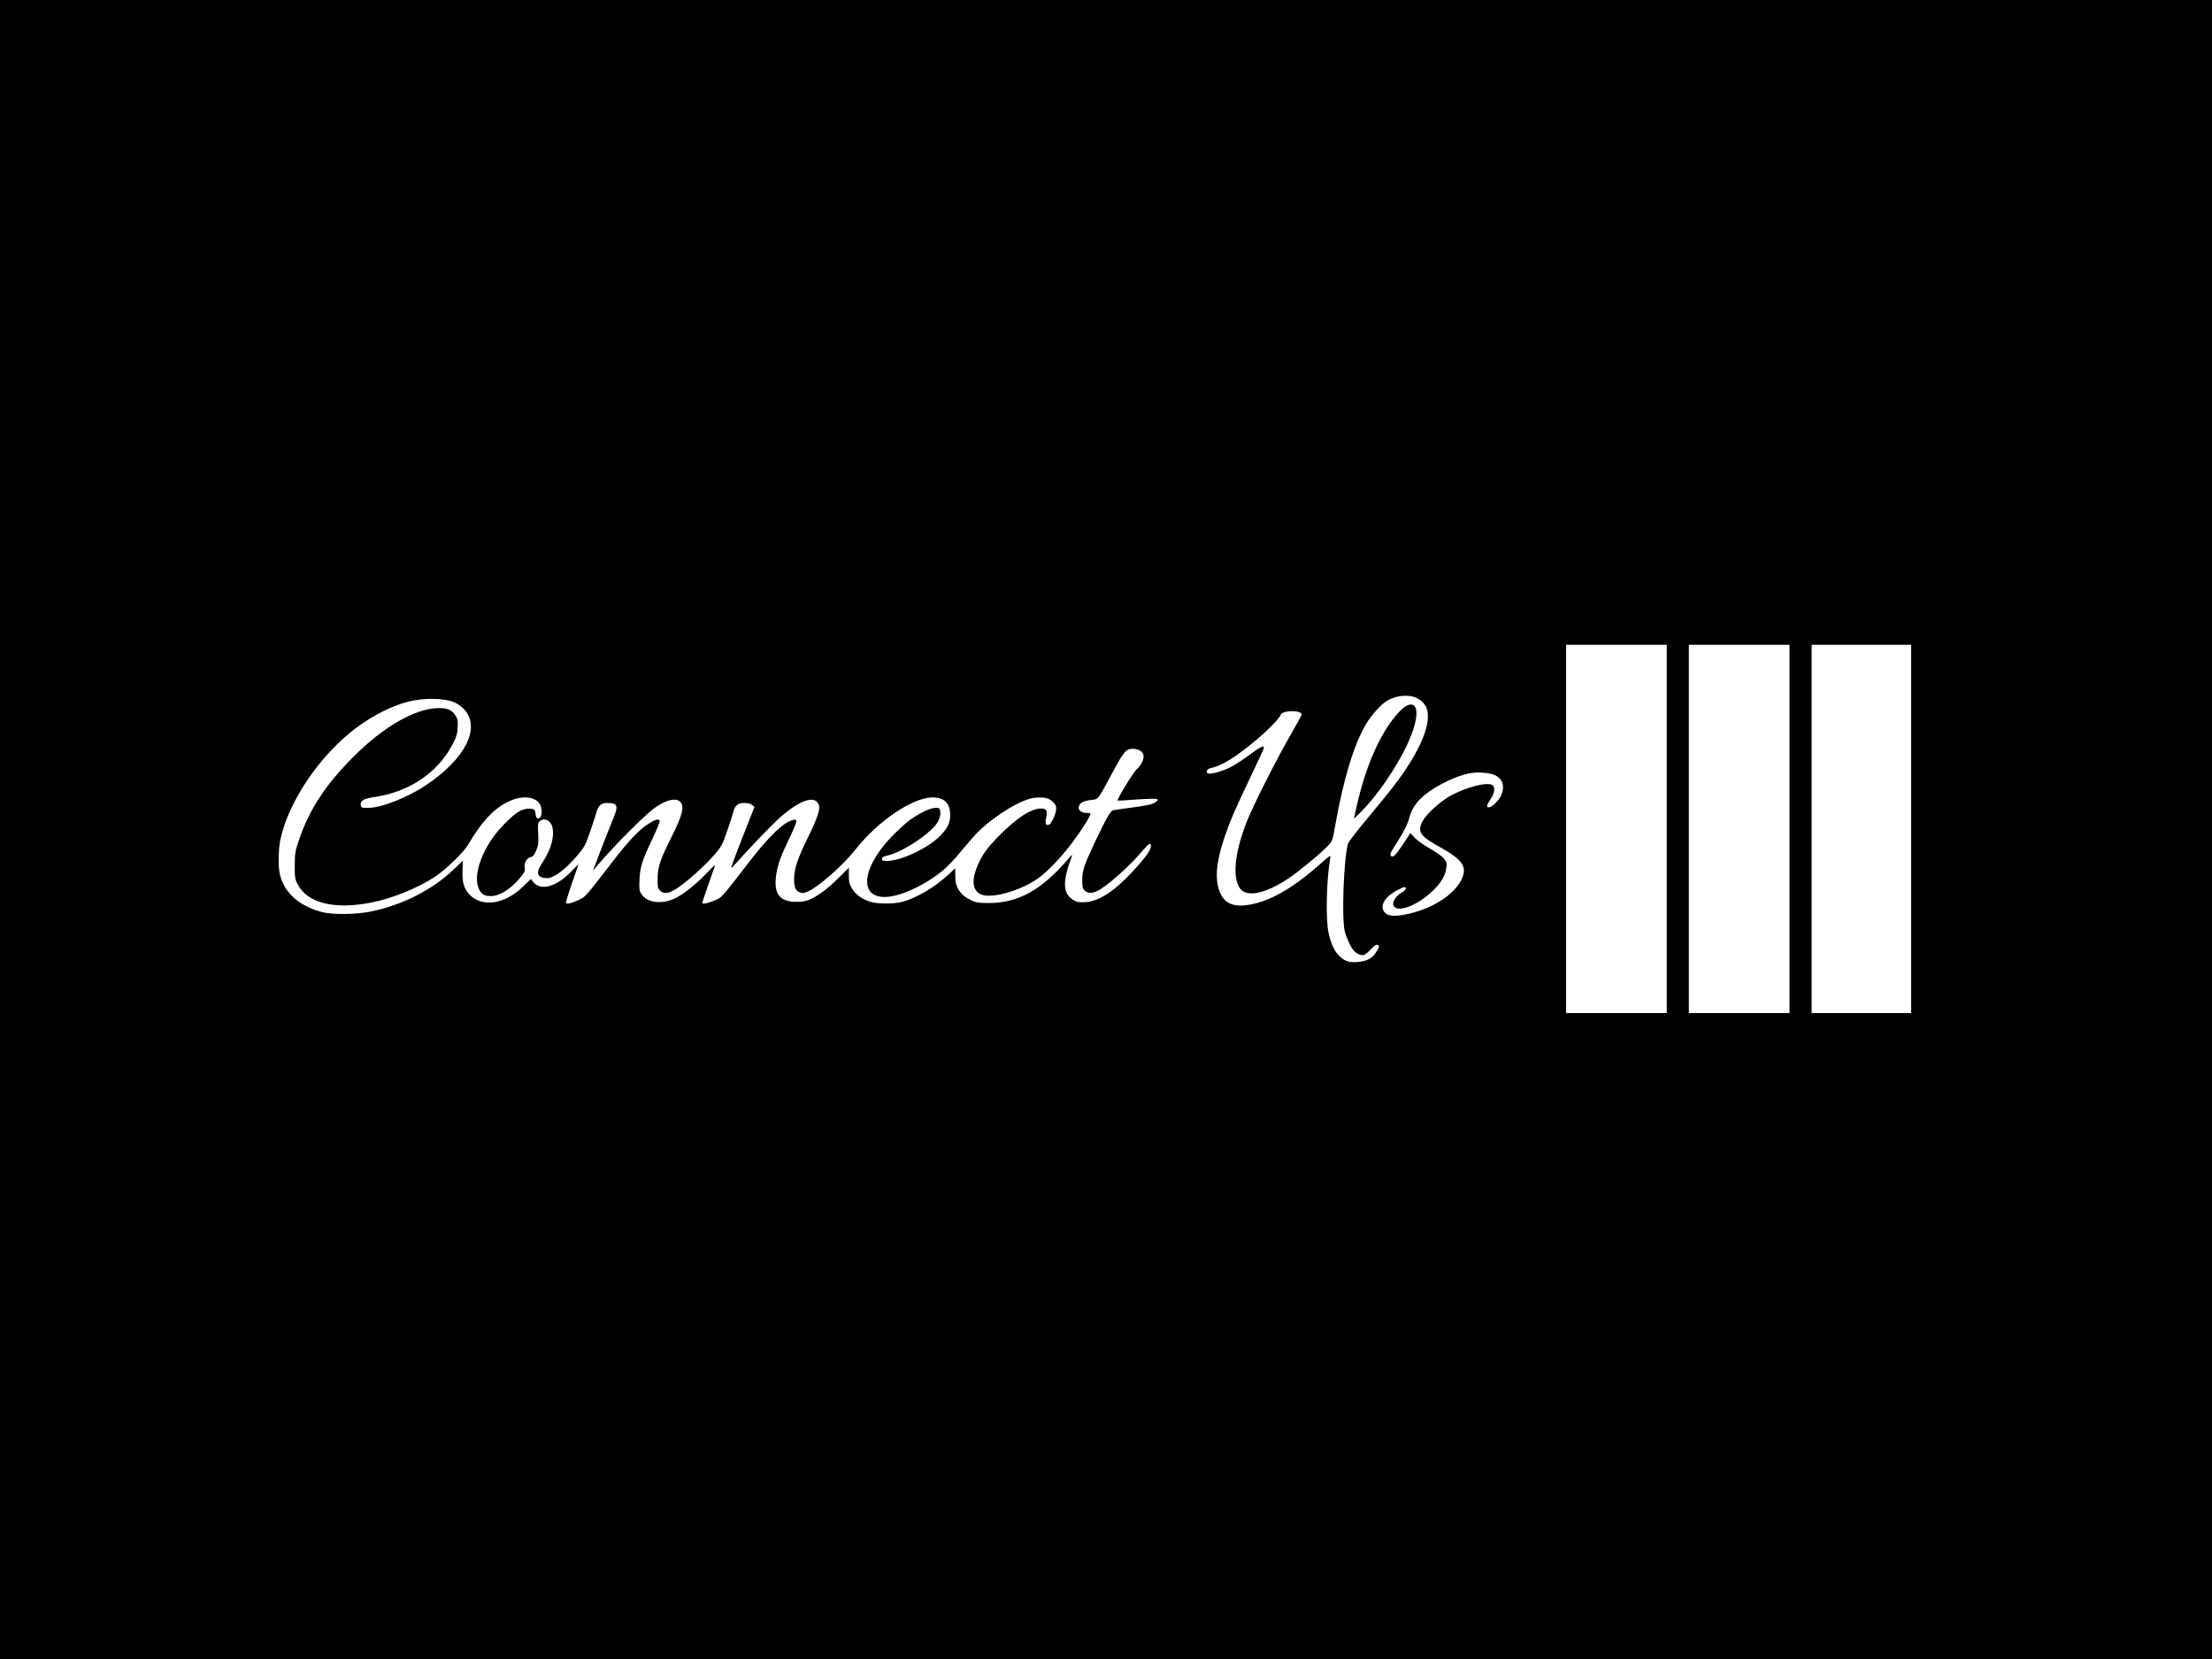 <?xml version="1.0" standalone="no"?>
<!DOCTYPE svg PUBLIC "-//W3C//DTD SVG 20010904//EN"
 "http://www.w3.org/TR/2001/REC-SVG-20010904/DTD/svg10.dtd">
<svg version="1.0" xmlns="http://www.w3.org/2000/svg"
 width="2000pt" height="1500pt" viewBox="0 0 2000 1500"
 preserveAspectRatio="xMidYMid meet">
<g transform="translate(0,1500) scale(0.1,-0.1)"
fill="#000000" stroke="none">
<path d="M0 7500 l0 -7500 10000 0 10000 0 0 7500 0 7500 -10000 0 -10000 0 0
-7500z m15070 5 l0 -1665 -455 0 -455 0 0 1665 0 1665 455 0 455 0 0 -1665z
m1110 0 l0 -1665 -455 0 -455 0 0 1665 0 1665 455 0 455 0 0 -1665z m1100 0
l0 -1665 -450 0 -450 0 0 1665 0 1665 450 0 450 0 0 -1665z m-4498 1195 c48
-14 97 -55 114 -97 57 -135 -55 -401 -305 -724 -36 -47 -140 -174 -231 -283
-91 -108 -168 -209 -172 -224 -39 -142 -59 -675 -29 -792 15 -60 54 -144 80
-174 25 -29 70 -48 94 -40 12 4 40 27 63 52 28 31 47 43 58 39 22 -9 20 -16
-13 -68 -33 -53 -79 -78 -156 -86 -80 -8 -121 3 -170 48 -47 44 -77 103 -101
206 -29 119 -22 480 13 682 6 34 5 33 -96 -56 -231 -205 -431 -322 -613 -359
-177 -36 -267 11 -304 157 -28 109 -9 255 60 456 49 143 91 241 224 520 66
138 123 260 127 272 12 38 -24 24 -121 -49 -51 -38 -125 -88 -166 -110 -80
-43 -204 -78 -221 -61 -16 16 0 40 30 46 102 22 225 99 412 255 109 91 221
207 221 229 0 15 52 31 101 31 51 0 89 -13 89 -30 0 -5 -50 -96 -111 -202
-133 -233 -329 -622 -388 -772 -108 -277 -130 -499 -60 -598 60 -83 224 -51
432 85 90 59 297 229 363 299 41 42 42 45 68 193 74 416 168 724 277 908 47
79 133 176 187 209 71 44 168 59 244 38z m-8674 -50 c32 -14 68 -40 92 -67
147 -167 6 -445 -348 -682 -163 -110 -398 -203 -517 -205 -68 -1 -70 0 -73 25
-5 41 25 58 132 74 311 47 569 223 701 481 33 64 40 89 43 148 3 61 1 76 -20
106 -37 56 -79 72 -173 67 -205 -11 -484 -174 -746 -436 -255 -255 -401 -477
-496 -756 -35 -103 -37 -118 -38 -230 0 -108 2 -125 25 -168 88 -173 333 -234
670 -167 196 40 419 131 578 236 94 63 253 217 292 283 120 204 225 320 350
385 115 61 233 61 289 2 40 -43 37 -146 -4 -146 -14 0 -20 15 -27 65 -5 30
-76 33 -135 4 -54 -26 -171 -139 -237 -229 -127 -172 -184 -368 -138 -472 24
-55 48 -70 112 -70 78 1 177 63 261 164 44 53 48 63 43 96 -7 43 22 89 59 94
16 2 28 18 45 58 20 48 22 67 18 151 -4 84 -3 99 13 113 42 38 104 7 117 -59
17 -92 -17 -203 -101 -329 -54 -81 -35 -126 52 -126 61 0 170 82 278 211 58
69 69 89 109 205 25 71 50 148 56 170 16 66 44 94 93 94 105 0 112 -20 57
-153 -22 -53 -72 -179 -110 -278 l-69 -182 37 44 c148 176 441 470 525 527
104 72 188 91 227 52 41 -41 22 -118 -82 -325 -99 -198 -121 -263 -122 -367
-1 -78 1 -90 21 -110 36 -35 84 -28 162 25 97 67 245 201 328 296 68 79 74 92
117 215 25 72 50 149 55 171 16 63 43 85 100 85 32 0 56 -6 71 -18 l22 -18
-42 -105 c-23 -57 -73 -185 -111 -284 -65 -171 -67 -178 -37 -145 140 158 343
370 422 440 186 164 326 206 352 105 9 -38 -20 -122 -101 -287 -92 -186 -125
-286 -125 -373 0 -79 14 -111 53 -124 23 -9 38 -7 71 8 99 44 320 239 432 381
200 256 516 469 694 470 109 0 162 -53 161 -161 0 -71 -24 -118 -92 -188 -109
-109 -346 -222 -473 -225 -44 -1 -51 2 -51 18 0 15 11 22 50 31 142 32 407
211 457 308 24 48 28 104 8 118 -22 14 -76 2 -144 -33 -93 -47 -142 -84 -250
-188 -294 -285 -345 -580 -98 -580 136 0 362 103 530 242 38 31 112 110 165
175 53 65 122 144 154 175 155 151 395 295 510 305 82 8 126 -2 162 -36 23
-21 31 -38 31 -63 0 -40 -43 -136 -65 -144 -29 -12 -39 11 -26 61 15 60 3 85
-43 85 -91 0 -217 -80 -376 -240 -117 -117 -163 -182 -207 -290 -50 -125 -38
-211 35 -246 90 -43 349 28 512 140 84 57 212 191 316 329 86 114 164 238 164
262 0 3 -17 5 -38 5 -71 0 -93 59 -37 96 13 8 49 18 80 21 67 7 59 -3 191 243
105 196 125 220 187 220 54 0 97 -29 97 -67 0 -37 -28 -90 -63 -119 -28 -23
-181 -274 -172 -282 1 -2 77 2 167 9 90 7 173 9 184 5 18 -7 18 -8 -4 -26 -27
-22 -76 -33 -242 -55 -69 -9 -134 -18 -145 -21 -24 -4 -61 -69 -161 -279 -101
-214 -119 -266 -119 -352 0 -62 3 -76 22 -95 32 -32 82 -27 146 14 89 56 253
204 344 308 47 55 90 100 95 100 21 0 18 -33 -5 -72 -38 -65 -189 -231 -281
-309 -108 -93 -203 -140 -293 -146 -58 -3 -74 0 -107 19 -99 58 -102 168 -12
403 5 11 -9 0 -30 -25 -242 -284 -455 -404 -719 -405 -94 0 -117 3 -160 23
-103 47 -150 119 -148 224 l0 68 -60 -56 c-126 -117 -294 -216 -422 -249 -75
-19 -217 -19 -281 0 -76 22 -139 67 -171 122 -24 40 -28 59 -28 118 l0 70 -80
-80 c-99 -100 -187 -168 -262 -203 -47 -21 -73 -26 -133 -26 -155 0 -210 78
-180 255 16 94 37 151 116 317 35 73 64 142 64 154 0 18 -4 20 -30 14 -81 -16
-216 -146 -394 -376 -263 -341 -249 -325 -321 -354 -67 -27 -105 -33 -105 -17
0 7 93 276 116 336 4 11 -27 -17 -70 -63 -102 -107 -215 -198 -296 -236 -117
-56 -253 -37 -301 41 -19 30 -21 45 -17 131 6 116 23 171 120 374 38 81 67
152 63 158 -12 19 -42 10 -104 -30 -87 -56 -179 -154 -328 -348 -250 -324
-239 -311 -309 -343 -62 -28 -94 -35 -107 -23 -3 3 21 82 54 176 32 93 59 171
59 173 0 2 -26 -24 -57 -57 -139 -147 -284 -188 -353 -101 l-20 26 -74 -72
c-169 -163 -379 -189 -490 -59 -44 51 -58 106 -54 210 l3 86 -87 -83 c-190
-181 -458 -317 -742 -376 -132 -28 -350 -31 -446 -5 -205 53 -344 178 -380
343 -16 68 -13 227 5 311 72 345 360 768 687 1012 147 110 323 199 470 236
139 36 324 33 416 -6z m9412 -660 c70 -36 88 -104 51 -186 -18 -40 -84 -104
-108 -104 -26 0 -22 21 12 71 36 53 46 104 23 127 -38 38 -244 -13 -394 -99
-89 -51 -212 -165 -243 -226 -48 -95 -22 -132 158 -232 209 -116 251 -181 194
-296 -66 -130 -242 -248 -451 -301 -128 -32 -205 -32 -237 1 -56 55 -12 142
103 203 33 18 65 32 71 32 22 0 11 -30 -16 -44 -57 -29 -100 -94 -83 -125 36
-69 220 3 359 139 74 72 112 139 119 210 4 41 1 51 -26 81 -17 19 -74 59 -127
89 -53 30 -114 74 -135 96 l-38 42 -57 -87 c-70 -106 -93 -131 -111 -124 -23
9 -16 29 40 115 66 102 100 169 116 228 17 63 45 114 87 161 95 105 314 221
471 249 66 12 179 2 222 -20z"/>
<path d="M12704 8611 c-16 -10 -51 -43 -76 -72 -160 -188 -286 -482 -367 -853
l-20 -89 56 54 c183 180 405 523 478 744 62 184 31 278 -71 216z"/>
</g>
</svg>
